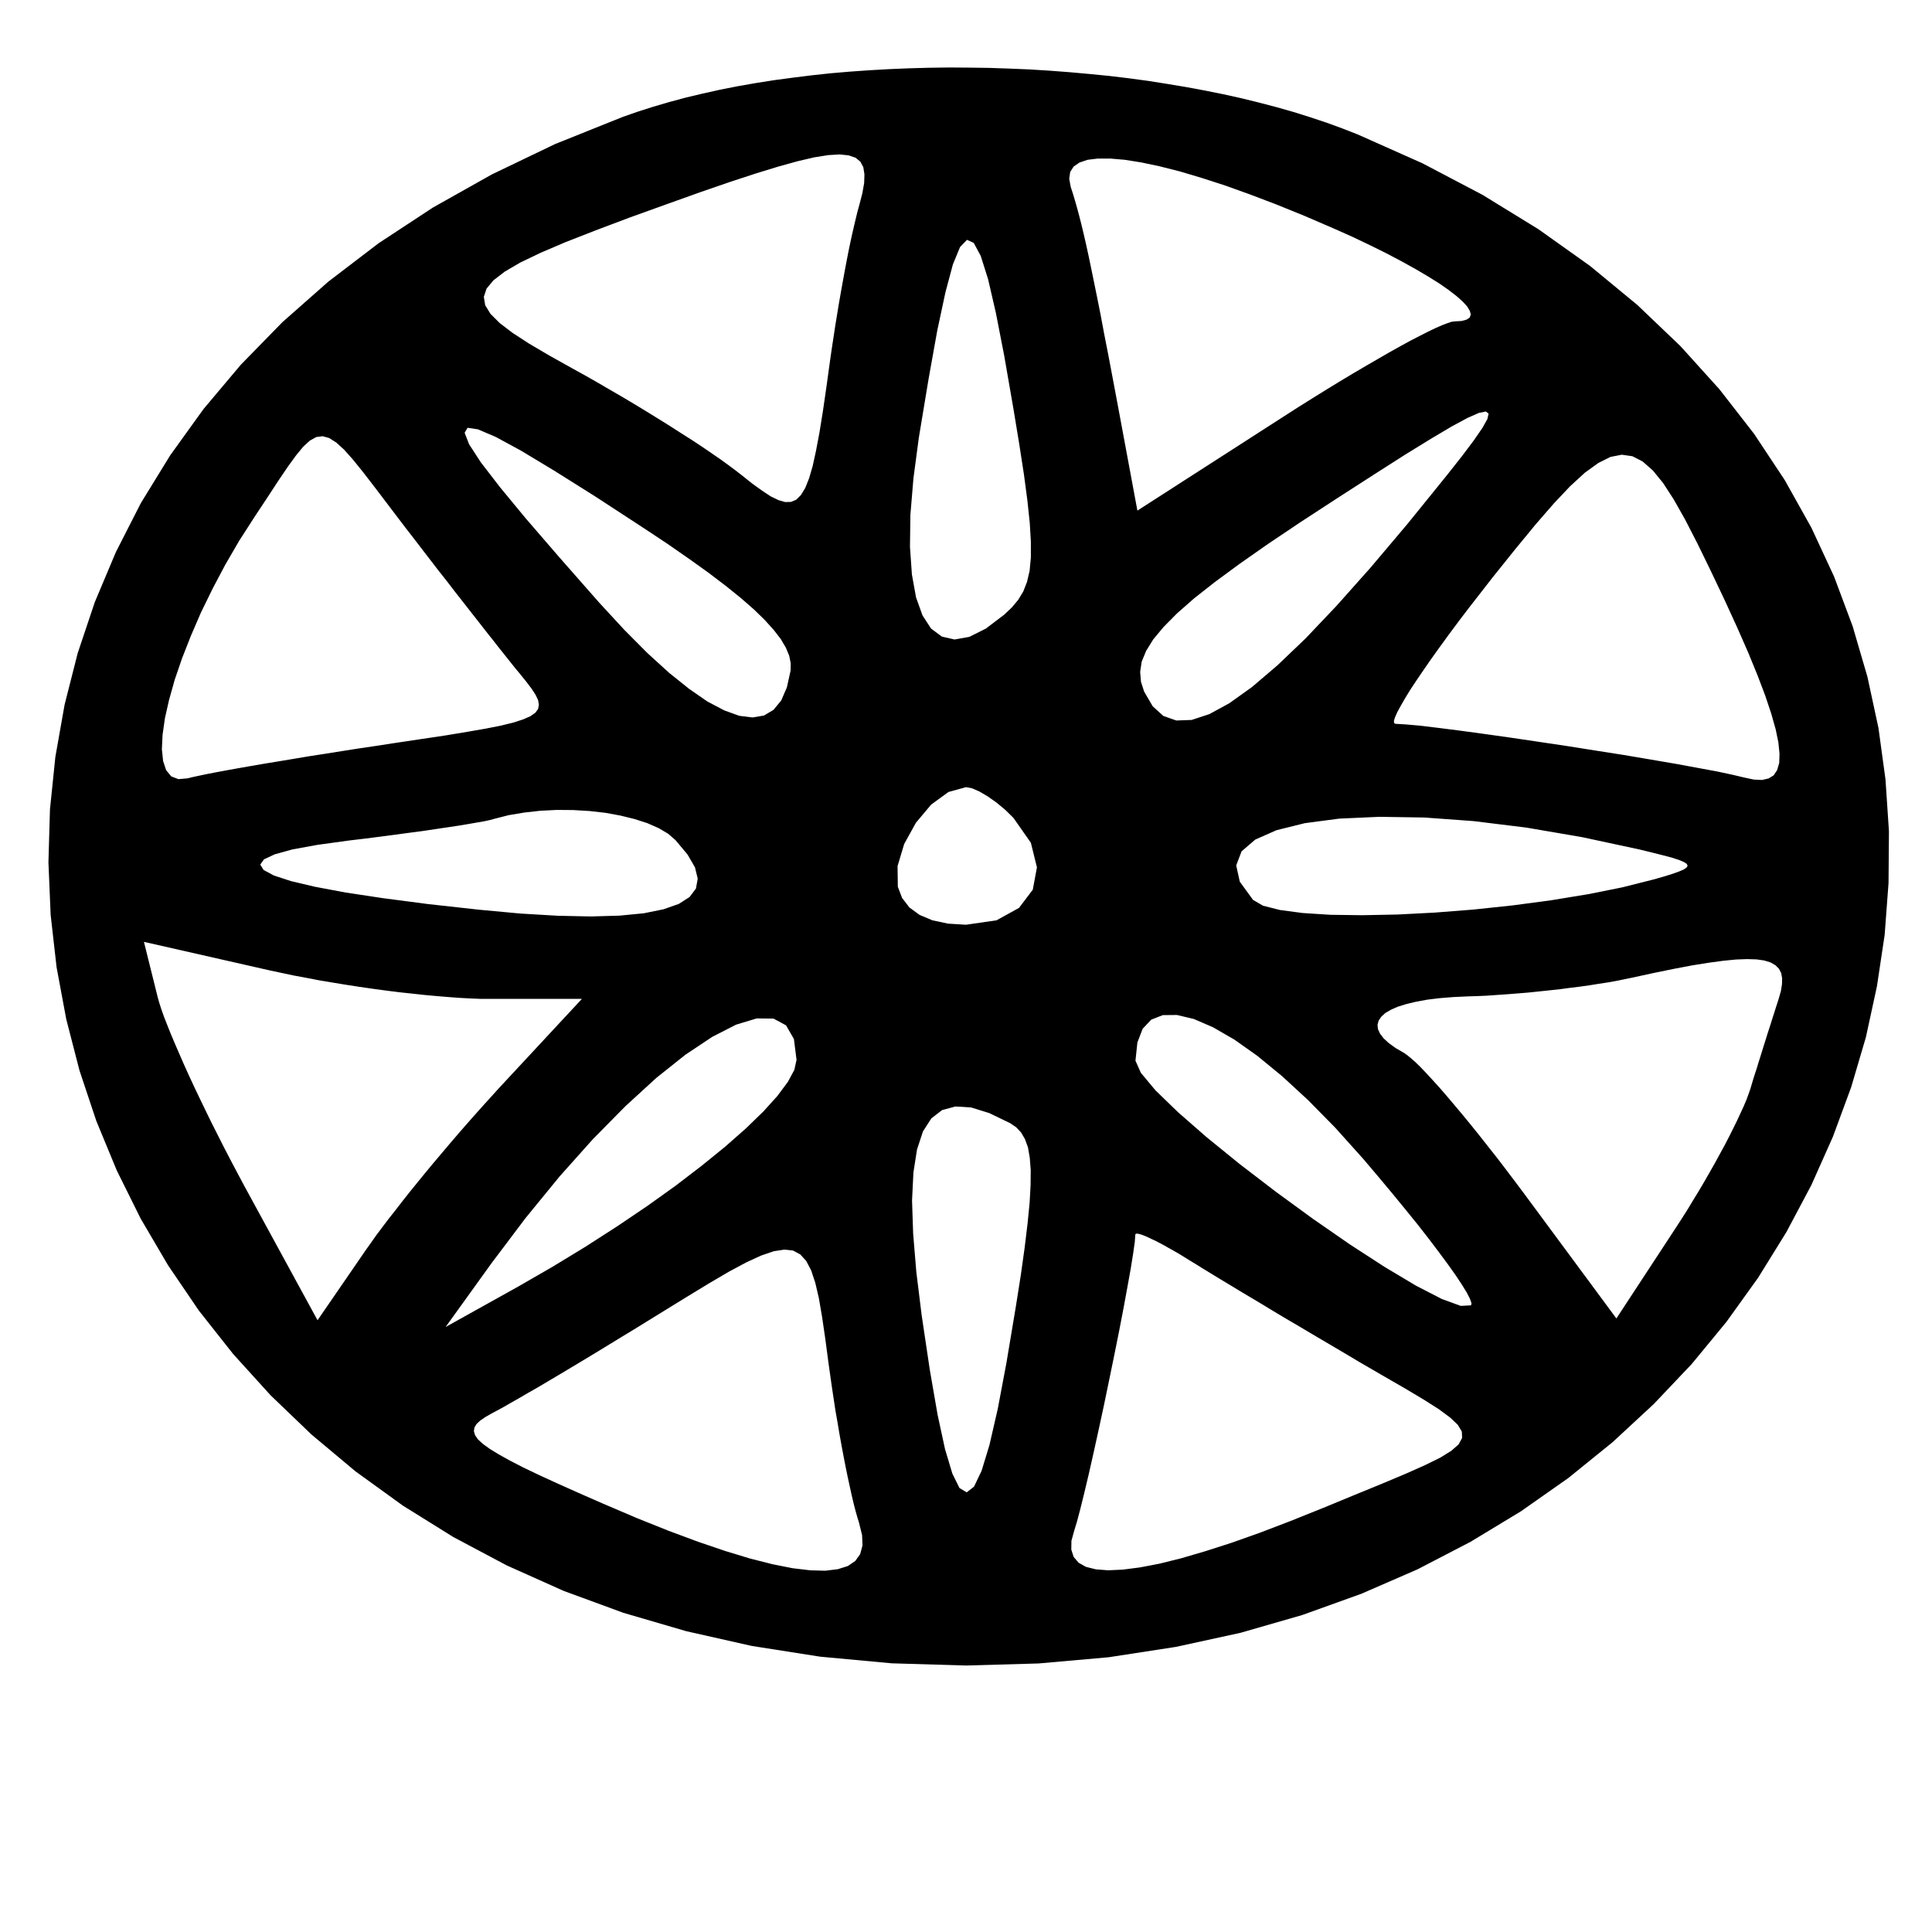 <?xml version="1.0" encoding="UTF-8" standalone="no"?>
<!DOCTYPE svg PUBLIC "-//W3C//DTD SVG 1.1//EN" "http://www.w3.org/Graphics/SVG/1.1/DTD/svg11.dtd">
<svg version="1.1" xmlns="http://www.w3.org/2000/svg" xmlns:xlink="http://www.w3.org/1999/xlink" preserveAspectRatio="xMidYMid meet" viewBox="0 0 140 140" width="140" height="140"><defs><path d="M71.68 4.92L73.13 4.97L74.59 5.03L76.04 5.12L77.49 5.23L78.93 5.36L80.36 5.5L81.78 5.67L83.19 5.86L84.58 6.08L85.96 6.31L87.31 6.56L88.65 6.83L89.96 7.12L91.26 7.44L92.52 7.77L93.75 8.12L94.96 8.5L96.13 8.89L97.28 9.31L98.38 9.74L103.07 11.83L107.43 14.12L111.48 16.61L115.22 19.27L118.65 22.1L121.77 25.08L124.59 28.2L127.11 31.44L129.33 34.79L131.26 38.24L132.9 41.77L134.25 45.38L135.32 49.04L136.12 52.75L136.63 56.48L136.88 60.24L136.85 63.99L136.57 67.74L136.01 71.47L135.21 75.16L134.14 78.79L132.82 82.37L131.26 85.87L129.45 89.28L127.4 92.59L125.11 95.78L122.59 98.84L119.83 101.75L116.85 104.51L113.65 107.1L110.22 109.51L106.57 111.72L102.72 113.72L98.65 115.49L94.37 117.03L89.89 118.32L85.21 119.34L80.34 120.09L75.26 120.54L70 120.69L64.62 120.53L59.44 120.05L54.47 119.27L49.72 118.2L45.17 116.87L40.84 115.28L36.73 113.44L32.85 111.38L29.19 109.1L25.76 106.62L22.57 103.95L19.61 101.11L16.89 98.11L14.41 94.97L12.18 91.69L10.19 88.3L8.46 84.81L6.98 81.23L5.76 77.57L4.8 73.85L4.1 70.09L3.67 66.3L3.51 62.48L3.62 58.66L4.01 54.86L4.68 51.07L5.63 47.33L6.87 43.63L8.4 40L10.21 36.45L12.33 33L14.74 29.65L17.45 26.43L20.47 23.34L23.79 20.41L27.43 17.63L31.37 15.04L35.64 12.64L40.22 10.44L45.13 8.47L46.22 8.09L47.35 7.73L48.51 7.39L49.7 7.07L50.92 6.78L52.18 6.5L53.45 6.25L54.76 6.02L56.09 5.81L57.44 5.63L58.8 5.46L60.19 5.31L61.59 5.19L63.01 5.09L64.43 5.01L65.87 4.95L67.31 4.91L68.76 4.89L70.22 4.9L71.68 4.92ZM55.16 90.98L54.09 91.47L52.84 92.14L51.39 92.99L49.73 94L47.83 95.17L46.89 95.75L45.95 96.33L45.01 96.9L44.08 97.47L43.16 98.03L42.25 98.58L41.38 99.1L40.53 99.61L39.72 100.09L38.96 100.54L38.24 100.95L37.59 101.33L36.99 101.67L36.47 101.97L36.01 102.22L35.65 102.41L35.18 102.68L34.81 102.93L34.54 103.18L34.38 103.44L34.34 103.71L34.42 103.99L34.63 104.3L34.99 104.63L35.49 104.99L36.14 105.39L36.95 105.84L37.92 106.34L39.07 106.89L40.4 107.5L41.92 108.18L43.63 108.93L46.11 109.99L48.43 110.92L50.58 111.72L52.55 112.39L54.36 112.94L55.98 113.35L57.44 113.64L58.71 113.79L59.8 113.82L60.71 113.71L61.44 113.48L61.98 113.11L62.33 112.62L62.5 111.99L62.47 111.24L62.25 110.35L62.13 109.96L62 109.5L61.86 108.96L61.72 108.37L61.58 107.73L61.43 107.04L61.28 106.31L61.13 105.54L60.98 104.74L60.83 103.91L60.69 103.07L60.54 102.22L60.41 101.36L60.28 100.5L60.16 99.65L60.04 98.8L59.8 96.99L59.57 95.42L59.34 94.08L59.08 92.96L58.78 92.06L58.42 91.37L57.99 90.9L57.47 90.62L56.83 90.55L56.07 90.67L55.16 90.98ZM82.27 89.46L82.23 90L82.11 90.85L81.93 91.97L81.69 93.3L81.41 94.82L81.09 96.48L80.74 98.22L80.37 100.02L80 101.81L79.62 103.57L79.25 105.25L78.9 106.8L78.57 108.19L78.28 109.36L78.04 110.27L77.85 110.89L77.64 111.65L77.63 112.29L77.8 112.82L78.16 113.24L78.69 113.54L79.41 113.72L80.3 113.79L81.37 113.74L82.61 113.58L84.02 113.31L85.59 112.92L87.33 112.41L89.23 111.8L91.29 111.07L93.51 110.22L95.88 109.27L98.18 108.32L100.18 107.5L101.87 106.79L103.26 106.17L104.36 105.63L105.17 105.13L105.7 104.66L105.95 104.2L105.93 103.74L105.64 103.25L105.08 102.72L104.27 102.12L103.2 101.44L101.88 100.65L100.32 99.75L98.51 98.7L97.64 98.18L96.76 97.66L95.86 97.13L94.96 96.6L94.07 96.07L93.18 95.55L92.31 95.03L91.47 94.52L90.65 94.03L89.86 93.56L89.12 93.11L88.42 92.69L87.78 92.3L87.19 91.94L86.68 91.62L86.23 91.35L85.83 91.1L85.44 90.86L85.06 90.64L84.7 90.44L84.35 90.24L84.03 90.07L83.72 89.91L83.44 89.78L83.19 89.66L82.96 89.56L82.76 89.48L82.59 89.43L82.46 89.4L82.36 89.39L82.3 89.41L82.27 89.46ZM67.49 81.04L66.88 81.99L66.45 83.3L66.19 84.96L66.09 86.99L66.17 89.39L66.4 92.17L66.79 95.33L67.38 99.28L67.94 102.51L68.48 105.01L69.01 106.78L69.53 107.83L70.05 108.14L70.58 107.73L71.13 106.58L71.7 104.71L72.3 102.1L72.93 98.76L73.61 94.69L73.97 92.41L74.25 90.41L74.46 88.67L74.61 87.16L74.68 85.88L74.69 84.79L74.62 83.89L74.49 83.14L74.27 82.54L73.99 82.06L73.63 81.68L73.2 81.39L71.69 80.66L70.37 80.25L69.23 80.18L68.27 80.44L67.49 81.04ZM51.62 75.13L49.68 76.42L47.57 78.1L45.33 80.15L42.97 82.54L40.55 85.25L38.08 88.27L35.6 91.56L32.29 96.16L37.55 93.23L40.03 91.8L42.43 90.34L44.73 88.86L46.92 87.38L48.96 85.92L50.84 84.48L52.54 83.1L54.04 81.78L55.31 80.55L56.33 79.42L57.09 78.4L57.56 77.53L57.72 76.8L57.53 75.29L56.96 74.3L56.05 73.81L54.83 73.8L53.34 74.25L51.62 75.13ZM11.53 72.63L11.68 73.1L11.87 73.64L12.1 74.23L12.36 74.88L12.65 75.57L12.97 76.31L13.31 77.09L13.68 77.91L14.07 78.75L14.48 79.61L14.91 80.5L15.35 81.4L15.81 82.31L16.27 83.22L16.75 84.14L17.23 85.05L17.71 85.95L23.01 95.67L26.53 90.55L26.88 90.06L27.26 89.52L27.68 88.96L28.14 88.35L28.63 87.73L29.14 87.07L29.67 86.4L30.23 85.71L30.8 85.01L31.38 84.31L31.98 83.6L32.58 82.89L33.18 82.19L33.78 81.5L34.38 80.82L34.97 80.16L35.55 79.52L36.11 78.9L42.17 72.38L35.42 72.38L34.77 72.38L34.06 72.35L33.3 72.31L32.5 72.25L31.65 72.18L30.77 72.1L29.86 72L28.92 71.9L27.97 71.78L27.01 71.65L26.04 71.51L25.07 71.36L24.1 71.2L23.14 71.04L22.21 70.86L21.29 70.69L20.4 70.5L19.55 70.32L10.43 68.25L11.42 72.23L11.53 72.63ZM124.88 69.62L123.84 69.76L122.65 69.95L121.33 70.2L119.86 70.5L118.25 70.85L117.71 70.96L117.13 71.08L116.51 71.19L115.85 71.29L115.17 71.4L114.45 71.5L113.72 71.59L112.98 71.69L112.22 71.77L111.46 71.85L110.69 71.93L109.94 71.99L109.19 72.05L108.46 72.1L107.75 72.15L107.06 72.18L106.41 72.2L105.32 72.25L104.32 72.33L103.42 72.44L102.61 72.59L101.9 72.76L101.29 72.95L100.79 73.17L100.38 73.41L100.09 73.68L99.9 73.96L99.82 74.26L99.85 74.57L100 74.9L100.26 75.24L100.64 75.59L101.14 75.95L101.76 76.31L101.97 76.46L102.24 76.68L102.57 76.97L102.94 77.33L103.35 77.76L103.81 78.26L104.3 78.8L104.82 79.4L105.37 80.05L105.95 80.74L106.55 81.47L107.17 82.24L107.8 83.04L108.45 83.86L109.1 84.71L109.75 85.57L110.41 86.45L117.13 95.54L121.45 88.95L121.87 88.3L122.29 87.64L122.7 86.96L123.11 86.29L123.51 85.61L123.9 84.93L124.28 84.26L124.64 83.6L124.99 82.96L125.31 82.34L125.61 81.74L125.89 81.17L126.14 80.63L126.37 80.13L126.56 79.68L126.71 79.27L126.84 78.9L126.94 78.56L127.05 78.19L127.17 77.81L127.3 77.42L127.42 77.02L127.55 76.61L127.68 76.19L127.81 75.77L127.94 75.36L128.07 74.94L128.2 74.54L128.33 74.14L128.45 73.75L128.57 73.38L128.68 73.03L128.79 72.69L128.89 72.38L129.05 71.82L129.13 71.32L129.14 70.89L129.07 70.51L128.91 70.2L128.65 69.94L128.3 69.74L127.84 69.6L127.28 69.52L126.6 69.5L125.8 69.53L124.88 69.62ZM83.42 73.89L82.8 74.55L82.42 75.54L82.28 76.86L82.67 77.74L83.73 79.01L85.36 80.59L87.43 82.4L89.83 84.35L92.44 86.35L95.14 88.32L97.81 90.17L100.34 91.81L102.6 93.16L104.48 94.13L105.85 94.63L106.6 94.59L106.63 94.43L106.52 94.12L106.29 93.67L105.94 93.1L105.49 92.42L104.93 91.63L104.27 90.74L103.53 89.76L102.71 88.71L101.81 87.6L100.85 86.43L99.83 85.21L98.77 83.96L96.74 81.7L94.78 79.71L92.89 77.97L91.11 76.51L89.44 75.33L87.9 74.44L86.51 73.84L85.29 73.55L84.26 73.56L83.42 73.89ZM67.48 58.3L66.37 59.62L65.52 61.16L65.04 62.76L65.06 64.26L65.37 65.07L65.9 65.76L66.64 66.3L67.57 66.69L68.7 66.93L70 67.01L72.21 66.69L73.84 65.79L74.84 64.47L75.14 62.85L74.7 61.07L73.44 59.27L72.84 58.68L72.2 58.15L71.56 57.7L70.96 57.35L70.43 57.12L70 57.04L68.73 57.39L67.48 58.3ZM37.99 58.88L36.86 59.07L35.8 59.34L35.51 59.42L35.1 59.51L34.58 59.6L33.95 59.71L33.23 59.83L32.43 59.95L31.56 60.08L30.62 60.22L29.63 60.35L28.6 60.49L27.53 60.63L26.44 60.77L25.34 60.9L23.01 61.22L21.2 61.55L19.9 61.91L19.13 62.27L18.86 62.65L19.1 63.04L19.84 63.44L21.09 63.85L22.83 64.26L25.07 64.68L27.79 65.09L31 65.51L34.7 65.92L37.72 66.2L40.43 66.36L42.82 66.41L44.9 66.35L46.65 66.18L48.08 65.89L49.19 65.5L49.97 65L50.43 64.39L50.56 63.67L50.36 62.85L49.82 61.92L48.95 60.88L48.42 60.42L47.73 60.01L46.91 59.65L45.98 59.35L44.96 59.1L43.87 58.9L42.73 58.77L41.55 58.7L40.35 58.69L39.16 58.75L37.99 58.88ZM94.55 59.65L92.5 60.16L90.96 60.84L89.97 61.69L89.58 62.71L89.84 63.89L90.8 65.21L91.52 65.63L92.74 65.94L94.39 66.16L96.41 66.29L98.72 66.32L101.26 66.27L103.97 66.13L106.77 65.91L109.6 65.61L112.38 65.24L115.06 64.8L117.56 64.3L119.82 63.73L120.56 63.52L121.17 63.33L121.65 63.16L122 63.01L122.21 62.87L122.29 62.74L122.23 62.6L122.03 62.47L121.68 62.32L121.19 62.16L120.55 61.99L119.76 61.79L118.82 61.56L114.63 60.66L110.6 59.97L106.78 59.5L103.21 59.24L99.95 59.19L97.05 59.32L94.55 59.65ZM115.82 33.55L114.85 34.25L113.78 35.23L112.6 36.48L111.27 38.01L109.79 39.81L108.13 41.88L107.29 42.96L106.48 44L105.71 45.01L104.99 45.98L104.32 46.9L103.69 47.78L103.13 48.59L102.62 49.34L102.17 50.02L101.8 50.63L101.49 51.17L101.25 51.61L101.09 51.97L101.01 52.23L101.02 52.39L101.11 52.45L101.81 52.49L102.85 52.58L104.19 52.74L105.76 52.94L107.53 53.18L109.45 53.45L111.47 53.75L113.55 54.06L115.63 54.39L117.67 54.71L119.62 55.04L121.43 55.35L123.06 55.65L124.46 55.91L125.58 56.15L126.38 56.34L127.08 56.49L127.68 56.52L128.16 56.41L128.53 56.18L128.78 55.8L128.93 55.28L128.95 54.62L128.87 53.81L128.67 52.84L128.35 51.71L127.92 50.42L127.37 48.97L126.7 47.33L125.91 45.53L125 43.54L123.97 41.37L123 39.38L122.11 37.65L121.29 36.2L120.52 35.01L119.77 34.09L119.03 33.44L118.29 33.06L117.52 32.95L116.7 33.11L115.82 33.55ZM22.45 31.93L21.96 32.38L21.43 33.03L20.83 33.86L20.14 34.88L19.35 36.09L18.43 37.48L17.33 39.19L16.32 40.93L15.4 42.67L14.56 44.39L13.83 46.08L13.19 47.71L12.66 49.26L12.25 50.72L11.95 52.05L11.78 53.25L11.73 54.29L11.82 55.15L12.04 55.81L12.41 56.26L12.93 56.46L13.6 56.4L13.96 56.31L14.43 56.21L15 56.09L15.67 55.96L16.42 55.82L17.26 55.67L18.17 55.51L19.15 55.34L20.19 55.17L21.27 54.99L22.4 54.8L23.57 54.62L24.76 54.43L25.97 54.24L27.19 54.06L28.42 53.87L30.49 53.56L32.3 53.29L33.86 53.03L35.19 52.8L36.3 52.58L37.2 52.36L37.91 52.13L38.43 51.9L38.79 51.65L38.99 51.38L39.05 51.07L38.99 50.72L38.8 50.33L38.51 49.89L38.13 49.39L37.67 48.82L37.36 48.45L37.01 48.01L36.62 47.52L36.18 46.97L35.71 46.37L35.21 45.74L34.68 45.06L34.13 44.36L33.56 43.63L32.97 42.88L32.38 42.11L31.77 41.34L31.17 40.56L30.57 39.78L29.98 39.01L29.39 38.25L28.22 36.71L27.21 35.38L26.34 34.25L25.59 33.32L24.94 32.59L24.37 32.07L23.85 31.74L23.38 31.61L22.92 31.67L22.45 31.93ZM106.35 30.28L105.2 30.9L103.7 31.79L101.83 32.94L99.59 34.37L96.95 36.07L94.25 37.83L91.88 39.42L89.81 40.87L88.03 42.18L86.53 43.36L85.3 44.44L84.32 45.43L83.57 46.33L83.05 47.17L82.73 47.95L82.62 48.69L82.68 49.41L82.91 50.12L83.53 51.18L84.3 51.88L85.24 52.21L86.35 52.17L87.63 51.75L89.08 50.96L90.73 49.78L92.57 48.21L94.61 46.26L96.85 43.9L99.3 41.15L101.97 37.99L104.87 34.41L105.95 33.04L106.8 31.91L107.42 31.01L107.78 30.37L107.87 29.97L107.67 29.82L107.17 29.92L106.35 30.28ZM33.99 32.19L34.84 33.5L36.22 35.29L38.11 37.58L40.52 40.37L43.43 43.68L45.23 45.63L46.91 47.32L48.48 48.75L49.94 49.92L51.27 50.84L52.49 51.48L53.57 51.87L54.53 51.99L55.36 51.85L56.05 51.44L56.61 50.76L57.02 49.81L57.29 48.59L57.3 48.07L57.19 47.52L56.95 46.94L56.58 46.31L56.07 45.65L55.42 44.93L54.63 44.16L53.69 43.34L52.6 42.46L51.35 41.51L49.94 40.5L48.37 39.41L46.62 38.25L43.11 35.96L40.15 34.1L37.76 32.66L35.92 31.66L34.63 31.11L33.88 31L33.67 31.36L33.99 32.19ZM69.05 19.16L68.51 21.18L67.92 23.94L67.29 27.45L66.58 31.73L66.19 34.67L65.97 37.31L65.94 39.63L66.08 41.63L66.38 43.29L66.85 44.6L67.47 45.55L68.25 46.13L69.17 46.34L70.24 46.15L71.44 45.55L72.77 44.54L73.32 44.02L73.78 43.47L74.15 42.86L74.42 42.17L74.61 41.36L74.7 40.4L74.7 39.25L74.62 37.89L74.45 36.28L74.2 34.39L73.86 32.19L73.44 29.64L72.77 25.78L72.16 22.65L71.6 20.23L71.07 18.55L70.56 17.6L70.07 17.38L69.57 17.9L69.05 19.16ZM78.81 11.58L78.22 11.78L77.8 12.07L77.55 12.46L77.48 12.96L77.59 13.55L77.75 14.04L77.9 14.54L78.05 15.07L78.2 15.63L78.36 16.25L78.52 16.92L78.69 17.66L78.87 18.48L79.06 19.39L79.27 20.41L79.5 21.54L79.75 22.79L80.01 24.18L80.31 25.71L80.63 27.4L80.98 29.26L81.36 31.3L82.42 37L93.07 30.15L94.1 29.49L95.12 28.85L96.12 28.23L97.1 27.63L98.05 27.06L98.97 26.52L99.85 26.01L100.68 25.53L101.47 25.09L102.2 24.69L102.88 24.34L103.49 24.03L104.03 23.77L104.49 23.57L104.88 23.42L105.18 23.32L105.39 23.29L105.91 23.26L106.28 23.16L106.5 23.01L106.58 22.79L106.51 22.53L106.32 22.21L105.99 21.85L105.54 21.45L104.97 21.01L104.28 20.53L103.48 20.03L102.58 19.5L101.57 18.94L100.47 18.36L99.28 17.77L98 17.16L96.63 16.55L94.52 15.64L92.5 14.82L90.58 14.09L88.77 13.44L87.07 12.89L85.49 12.42L84.03 12.05L82.7 11.77L81.51 11.58L80.46 11.49L79.55 11.49L78.81 11.58ZM59.01 11.4L57.81 11.68L56.4 12.07L54.77 12.57L52.91 13.18L50.82 13.9L48.47 14.74L45.61 15.77L43.12 16.71L40.97 17.55L39.17 18.32L37.71 19.02L36.58 19.68L35.76 20.31L35.26 20.91L35.06 21.51L35.16 22.12L35.54 22.74L36.21 23.41L37.14 24.12L38.34 24.9L39.8 25.76L41.5 26.71L42.37 27.19L43.25 27.69L44.14 28.21L45.04 28.73L45.93 29.26L46.82 29.8L47.68 30.33L48.53 30.86L49.34 31.38L50.13 31.88L50.87 32.37L51.56 32.84L52.2 33.28L52.78 33.7L53.29 34.08L53.73 34.42L54.52 35.05L55.23 35.56L55.85 35.97L56.41 36.24L56.89 36.38L57.32 36.37L57.7 36.21L58.04 35.87L58.35 35.36L58.63 34.66L58.89 33.77L59.13 32.67L59.38 31.35L59.63 29.8L59.89 28.01L60.17 25.98L60.28 25.22L60.4 24.44L60.52 23.64L60.65 22.85L60.78 22.05L60.92 21.25L61.06 20.47L61.2 19.7L61.34 18.96L61.48 18.24L61.62 17.56L61.76 16.92L61.9 16.32L62.03 15.77L62.15 15.28L62.27 14.85L62.49 14L62.62 13.26L62.64 12.63L62.56 12.12L62.35 11.72L62 11.43L61.5 11.26L60.85 11.19L60.02 11.24L59.01 11.4Z" id="a2StWsfyKK"></path></defs><g><g><g><use xlink:href="#a2StWsfyKK" opacity="1" fill="#000000" fill-opacity="1"></use><g><use xlink:href="#a2StWsfyKK" opacity="1" fill-opacity="0" stroke="#000000" stroke-width="1" stroke-opacity="0"></use></g></g></g></g></svg>